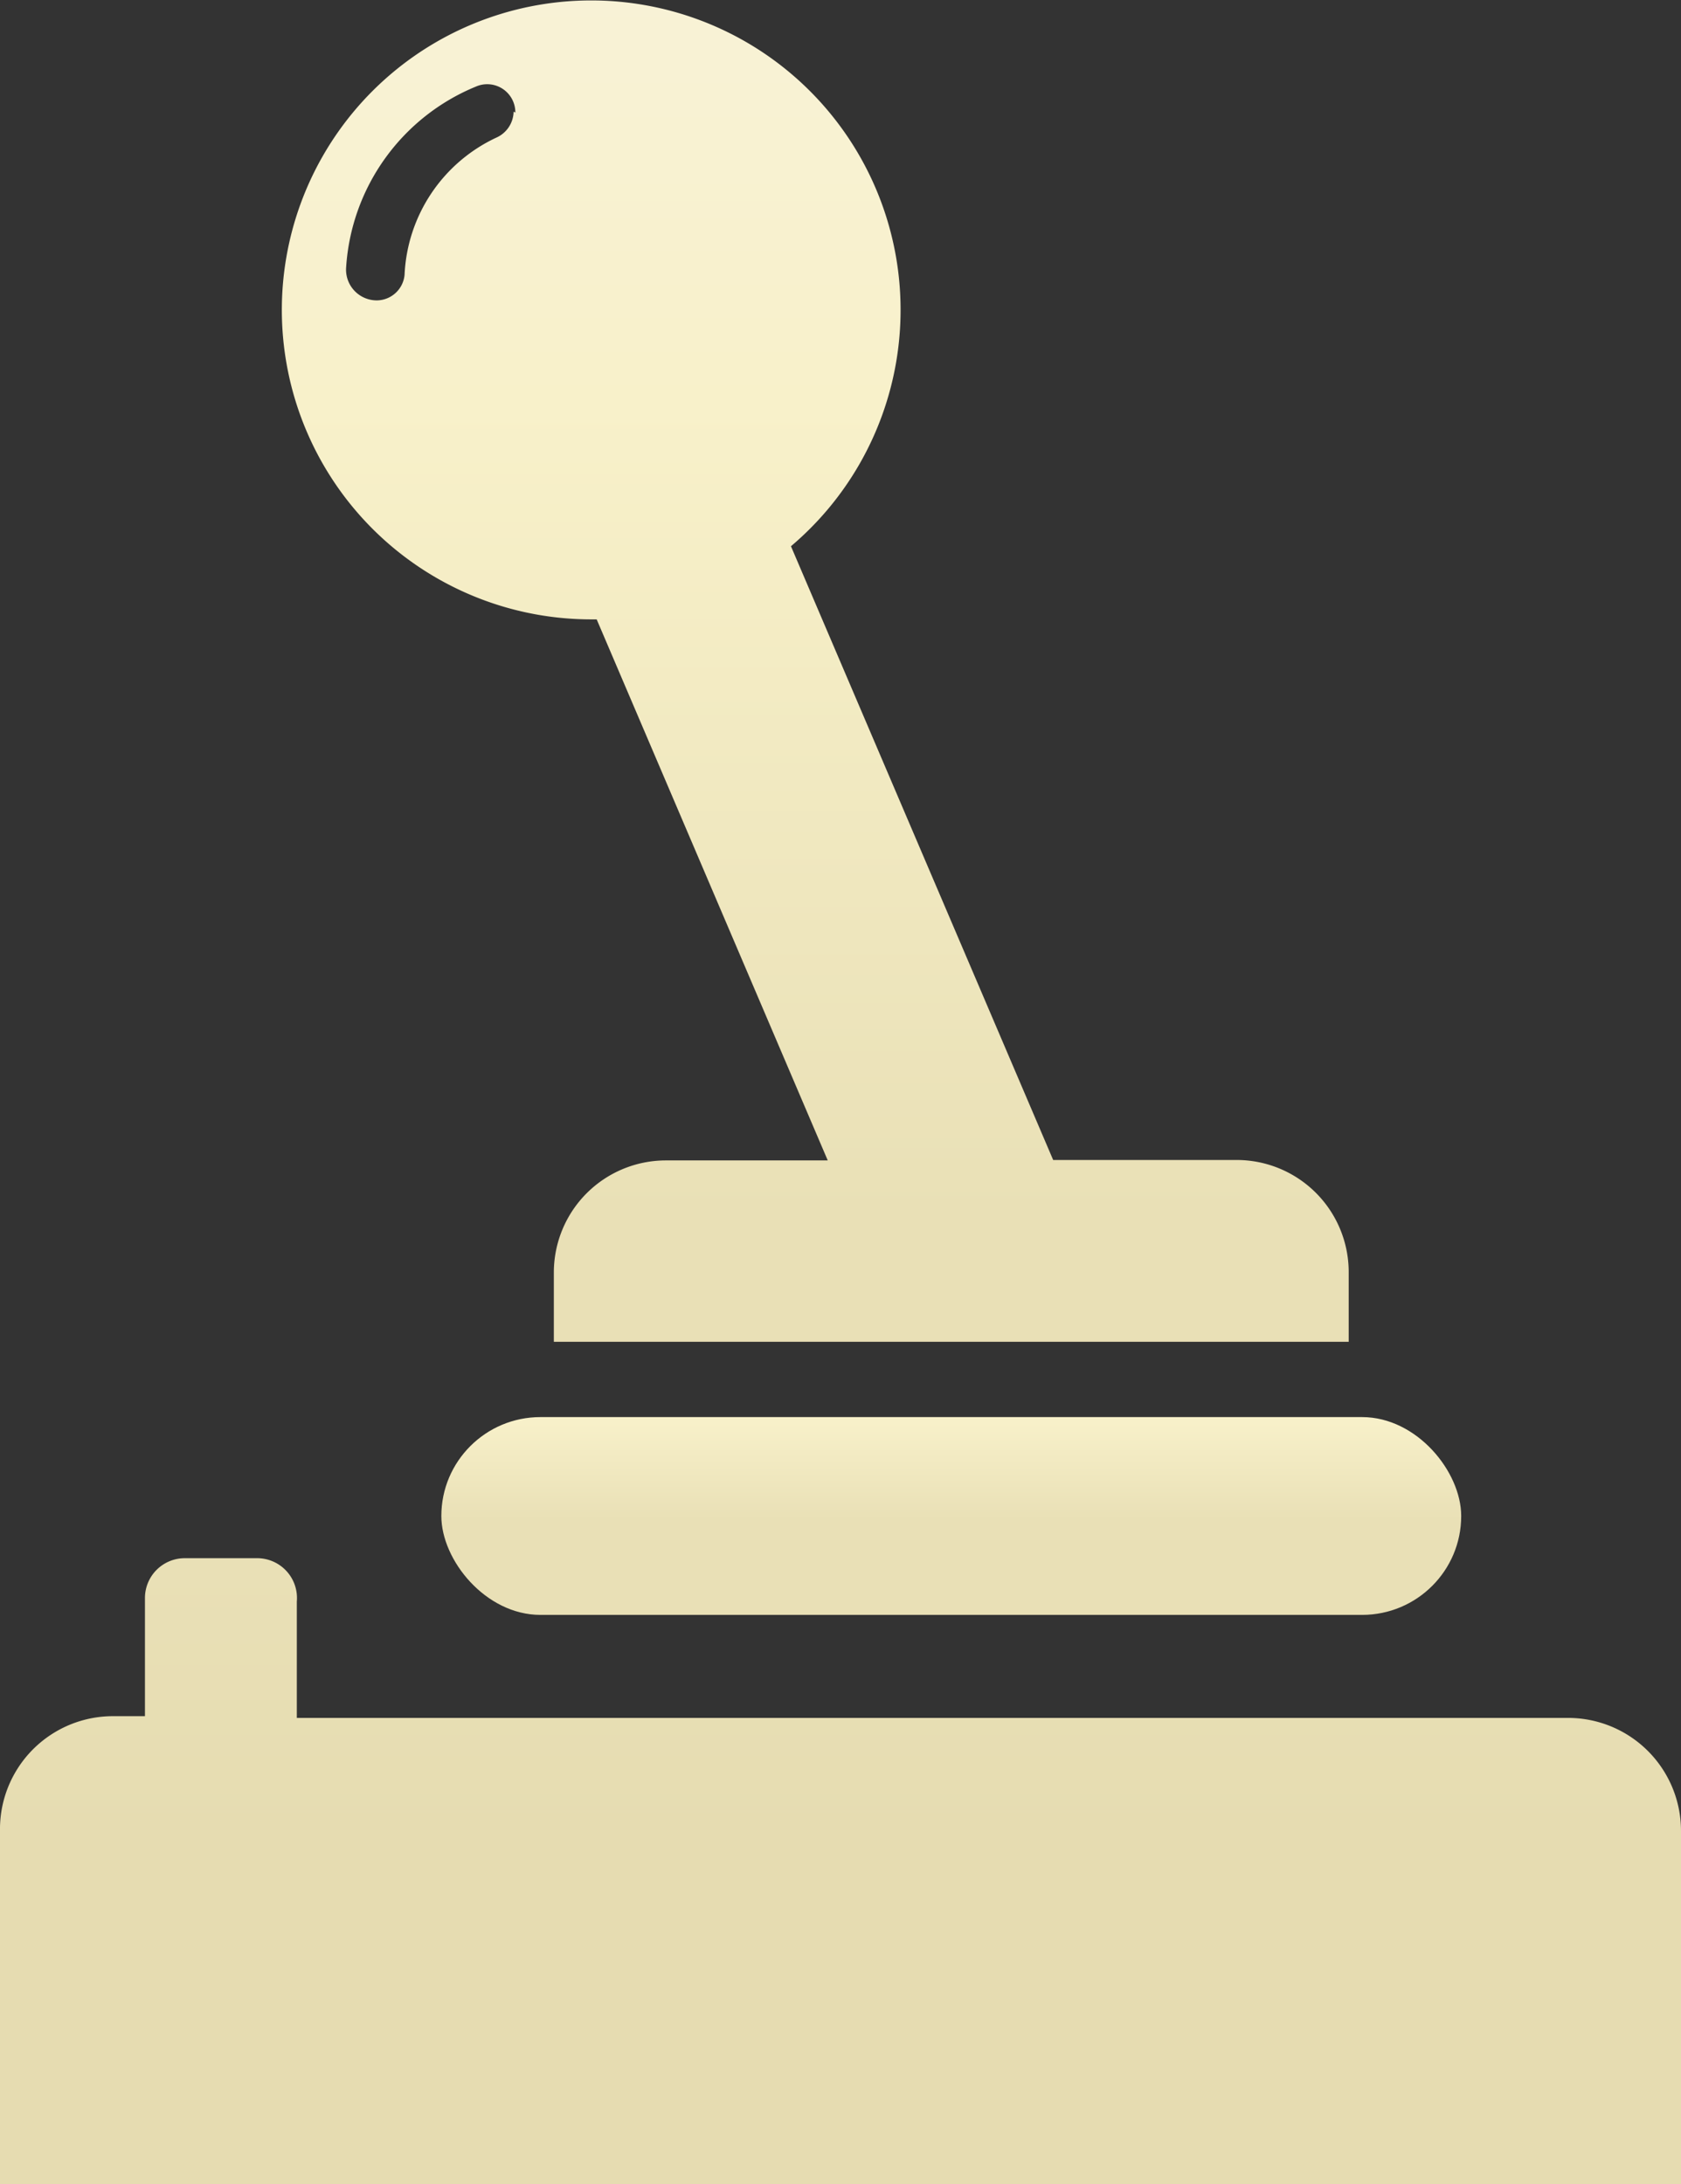 <svg xmlns="http://www.w3.org/2000/svg" xmlns:xlink="http://www.w3.org/1999/xlink" viewBox="0 0 38.85 50.46"><rect x="0" y="0" width="38.85" height="50.46" fill="#333333" stroke="none"/><defs><style>.cls-1{fill:url(#Unbenannter_Verlauf_170);}.cls-2{fill:url(#Unbenannter_Verlauf_174);}.cls-3{fill:url(#Unbenannter_Verlauf_163);}</style><linearGradient id="Unbenannter_Verlauf_170" x1="21.99" y1="32.74" x2="21.99" y2="37.31" gradientUnits="userSpaceOnUse"><stop offset="0" stop-color="#f8f1ca"/><stop offset="0.52" stop-color="#e9e0b6"/></linearGradient><linearGradient id="Unbenannter_Verlauf_174" x1="19.42" y1="36.04" x2="19.42" y2="50.46" gradientUnits="userSpaceOnUse"><stop offset="0" stop-color="#e9e0b6"/><stop offset="0.45" stop-color="#e6dcb1"/></linearGradient><linearGradient id="Unbenannter_Verlauf_163" x1="18.84" x2="18.84" y2="30.96" gradientUnits="userSpaceOnUse"><stop offset="0" stop-color="#f8f2d6"/><stop offset="0.3" stop-color="#f8f1ca"/><stop offset="0.91" stop-color="#e9e0b6"/></linearGradient></defs><title>Main_Menu_Icon_Controls</title><g id="Ebene_2" data-name="Ebene 2"><g id="L_Controls" data-name="L Controls"><rect class="cls-1" x="10.2" y="32.74" width="23.57" height="4.57" rx="2.29"/><path class="cls-2" d="M36.24,39.69H6.86V37A.92.92,0,0,0,5.94,36H4.27a.92.92,0,0,0-.92.91v2.74H2.61A2.61,2.61,0,0,0,0,42.3v8.16H38.85V42.3A2.61,2.61,0,0,0,36.24,39.69Z"/><path class="cls-3" d="M28.58,26.8H24.34L18.28,12.62a7.15,7.15,0,1,0-4.62,1.69h.13l5.34,12.5H15.39a2.59,2.59,0,0,0-2.59,2.59V31H31.17V29.39A2.59,2.59,0,0,0,28.58,26.8ZM11.87,2.58a.67.67,0,0,1-.4.6A3.68,3.68,0,0,0,9.35,6.35a.65.65,0,0,1-.64.59A.71.71,0,0,1,8,6.17,4.85,4.85,0,0,1,11,2a.65.65,0,0,1,.91.6Z"/></g></g></svg>